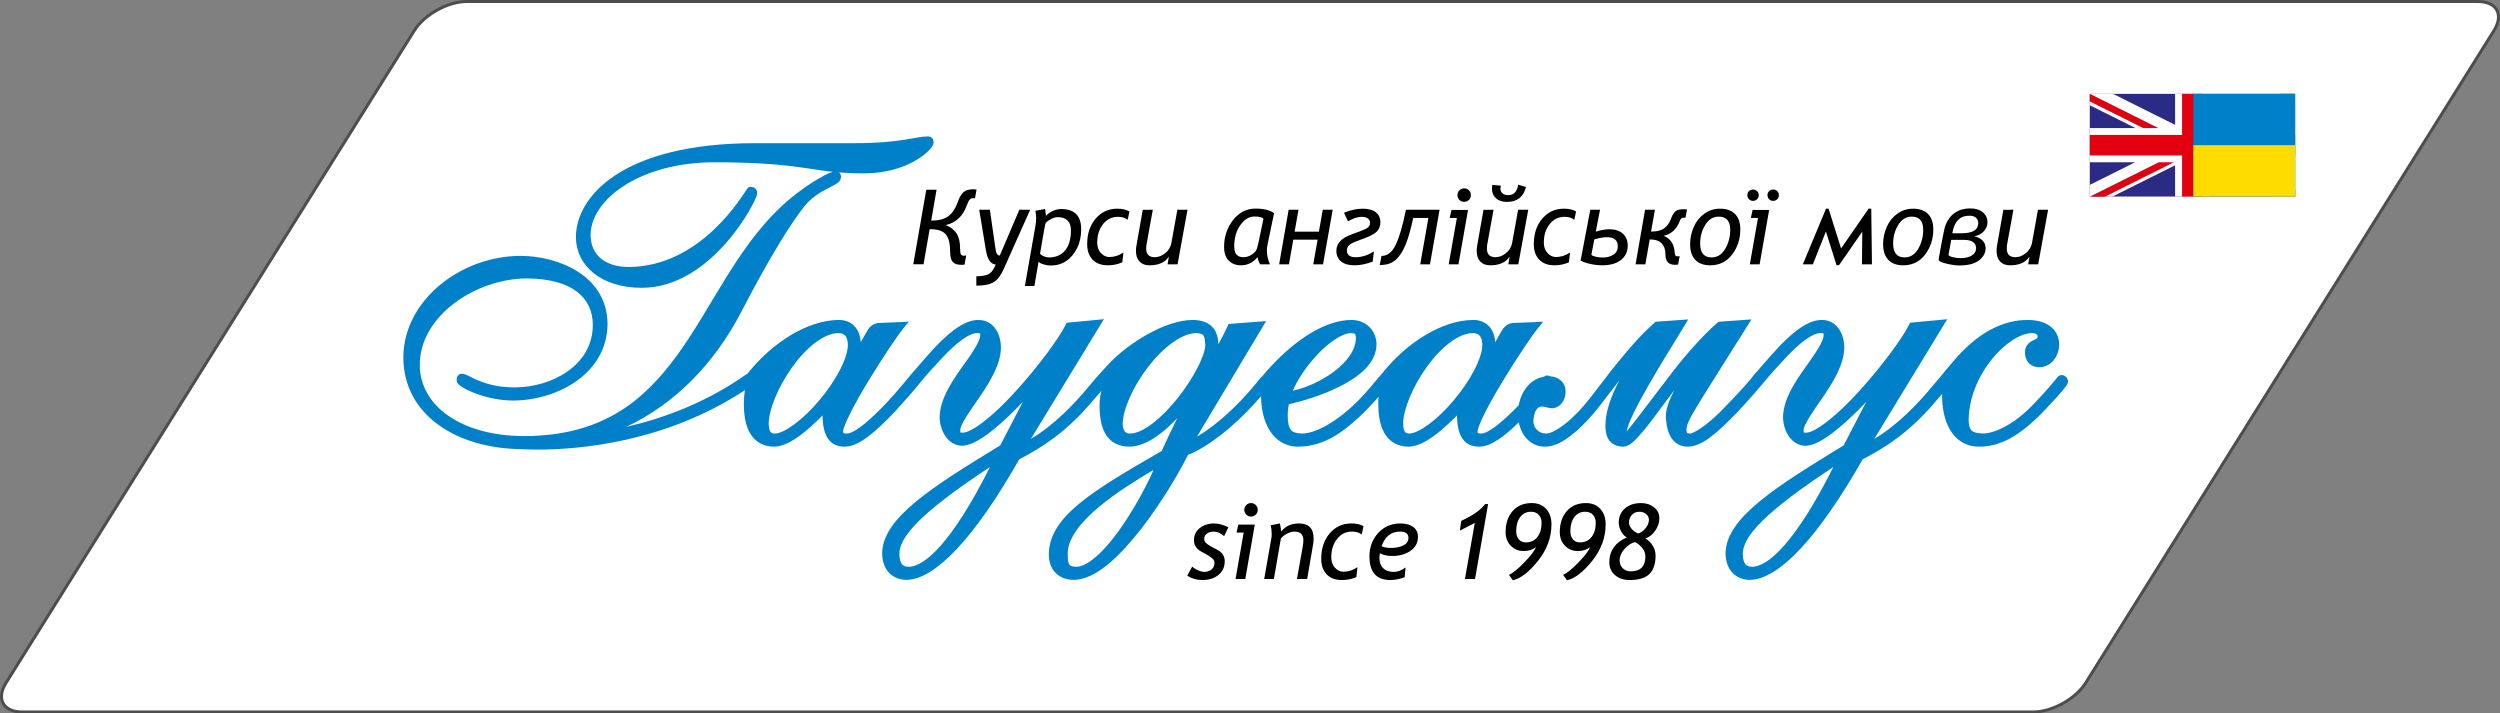 <svg xmlns="http://www.w3.org/2000/svg" viewBox="0 0 829.5 236.729" enable-background="new 0 0 829.5 236.729" xml:space="preserve">
<rect x="0" y="0" width="829.5" height="236.729" fill="#808080" stroke="none"/>
<g>
	<g>
		<g>
			<path fill="#FFFFFF" d="M692.014,226.602c-3.313,5.295-11.134,9.627-17.382,9.627H7.324c-6.246,0-8.647-4.332-5.332-9.627
				L137.481,10.128c3.315-5.295,11.139-9.627,17.384-9.627h667.313c6.245,0,8.645,4.332,5.329,9.627L692.014,226.602z"/>
            <path fill="none" stroke="#4D4D4D" stroke-width="1.002" d="M692.014,226.602c-3.313,5.295-11.134,9.627-17.382,9.627H7.324
				c-6.246,0-8.647-4.332-5.332-9.627L137.481,10.128c3.315-5.295,11.139-9.627,17.384-9.627h667.313
				c6.245,0,8.645,4.332,5.329,9.627L692.014,226.602z"/>
		</g>
        <g>
			<g>
				<g>
					<path d="M324.019,62.888l-0.513,2.908c-0.084-0.022-0.324-0.036-0.723-0.036c-0.402,0-0.747,0.153-1.029,0.462
						c-0.284,0.314-0.622,0.973-0.999,1.986c-1.295,3.562-3.621,5.715-6.981,6.472c1.622,0.632,2.826,1.554,3.61,2.764
						c0.786,1.213,1.178,2.874,1.178,4.996c0,1.011,0.09,1.672,0.281,1.968c0.184,0.3,0.5,0.447,0.959,0.447
						c0.27,0,0.528-0.023,0.786-0.068l-0.552,3.006c-0.178,0.047-0.575,0.071-1.186,0.071c-1.284,0-2.207-0.335-2.763-1
						c-0.562-0.663-0.837-1.842-0.837-3.529c0-2.517-0.465-4.355-1.396-5.515c-0.934-1.169-2.627-1.753-5.076-1.753h-0.32
						l-2.027,11.628h-3.41l4.319-24.743h3.409l-1.774,10.242h0.198c2.324,0,4.151-0.488,5.485-1.459
						c1.333-0.978,2.396-2.6,3.189-4.876c0.523-1.453,1.146-2.493,1.859-3.12c0.713-0.624,1.783-0.94,3.21-0.94
						C323.305,62.8,323.673,62.829,324.019,62.888z"/>
                    <path d="M323.95,94.786v-3.109c1.542,0,2.815-0.196,3.818-0.597c1.003-0.4,1.877-1.505,2.628-3.315
						c-1.674-0.097-2.761-1.65-3.263-4.668l-2.227-13.498h3.533l1.892,13.11c0.177,1.381,0.646,2.078,1.405,2.078l6.479-15.188
						h3.595l-8.823,19.752c-0.934,2.093-2.045,3.523-3.332,4.289C328.377,94.407,326.476,94.786,323.95,94.786z"/>
                    <path d="M344.607,86.802l-1.406,8.09h-3.146l3.497-19.91c0.155-0.877,0.237-1.736,0.237-2.582c0-0.843-0.082-1.667-0.237-2.466
						l3.184-0.578c0.074,0.141,0.181,0.907,0.316,2.316c0.478-0.631,1.203-1.172,2.18-1.629c0.981-0.458,1.916-0.687,2.825-0.687
						c4.45,0,6.678,2.239,6.678,6.711c0,2.387-0.463,4.5-1.392,6.328c-0.922,1.83-2.129,3.248-3.606,4.235
						c-1.479,0.992-3.227,1.481-5.246,1.481c-0.589,0-1.325-0.125-2.214-0.387C345.399,87.471,344.84,87.157,344.607,86.802z
						 M345.091,84.128c0.183,0.338,0.582,0.637,1.198,0.895c0.623,0.262,1.201,0.389,1.753,0.389c2.32,0,4.114-0.787,5.393-2.357
						c1.268-1.57,1.899-3.766,1.899-6.58c0-2.952-1.484-4.426-4.452-4.426c-0.296,0-0.633,0.055-1.003,0.167
						c-0.354,0.102-0.735,0.256-1.141,0.456c-0.239,0.125-0.494,0.27-0.746,0.44c-0.214,0.135-0.405,0.274-0.574,0.42
						c-0.167,0.148-0.315,0.293-0.449,0.439c-0.103,0.111-0.279,0.904-0.534,2.381L345.091,84.128z"/>
                    <path d="M374.75,70.188l-0.583,2.737c-0.824-0.656-1.902-0.981-3.23-0.981c-2.035,0-3.686,0.821-4.965,2.449
						c-1.275,1.637-1.913,3.653-1.913,6.065c0,0.906,0.158,1.692,0.474,2.376c0.317,0.68,0.798,1.255,1.439,1.733
						c0.643,0.47,1.349,0.71,2.117,0.71c1.632,0,3.184-0.497,4.67-1.486l-0.383,3.243c-1.462,0.664-3.06,0.996-4.788,0.996
						c-2.174,0-3.864-0.625-5.066-1.874c-1.198-1.252-1.795-2.961-1.795-5.138c0-3.458,0.939-6.289,2.82-8.481
						c1.878-2.195,4.263-3.293,7.153-3.293C372.409,69.244,373.753,69.554,374.75,70.188z"/>
                    <path d="M382.499,69.599l-2.141,11.84c-0.036,0.191-0.052,0.544-0.052,1.069c0,1.888,0.956,2.833,2.879,2.833
						c1.171,0,2.318-0.451,3.438-1.349c1.124-0.903,1.806-2.041,2.056-3.43l1.971-10.962h3.364l-3.299,18.097h-3.312l0.43-2.572
						c-1.221,1.937-3.38,2.906-6.476,2.906c-1.382,0-2.472-0.419-3.257-1.256c-0.8-0.842-1.189-2.022-1.189-3.545
						c0-0.526,0.04-1.053,0.13-1.568l2.126-12.062H382.499z"/>
                    <path d="M422.733,70.729l-2.174,10.478c-0.146,0.685-0.215,1.336-0.215,1.96c0,1.462,0.34,2.972,1.021,4.529h-3.247
						c-0.426-0.697-0.71-1.494-0.857-2.385c-0.745,0.913-1.581,1.591-2.497,2.043c-0.923,0.451-1.93,0.677-3.028,0.677
						c-1.633,0-2.975-0.512-4.021-1.536c-1.047-1.025-1.567-2.55-1.567-4.577c0-3.383,0.991-6.343,2.97-8.893
						c1.982-2.543,4.468-3.818,7.459-3.818C419.322,69.206,421.371,69.713,422.733,70.729z M419.203,72.605
						c-0.331-0.509-1.34-0.762-3.011-0.762c-1.754,0-3.301,0.953-4.654,2.85c-1.349,1.895-2.021,4.269-2.021,7.123
						c0,2.354,1.007,3.525,3.044,3.525c0.898,0,1.759-0.239,2.558-0.732c0.806-0.492,1.351-0.985,1.636-1.493
						c0.282-0.507,0.563-1.435,0.841-2.792L419.203,72.605z"/>
                    <path d="M442.184,69.599l-3.2,18.097h-3.242l1.438-8.166h-8.067l-1.44,8.166h-3.252l3.15-18.097h3.262l-1.271,7.262h8.052
						l1.27-7.262H442.184z"/>
                    <path d="M445.949,70.595c2.142-0.906,4.225-1.352,6.243-1.352c1.886,0,3.326,0.398,4.324,1.198
						c1.001,0.799,1.499,1.902,1.499,3.311c0,1.092-0.325,2.036-0.973,2.839c-0.647,0.799-1.992,1.583-4.034,2.349
						c-1.366,0.505-2.527,0.945-3.479,1.326c-0.95,0.375-1.626,0.78-2.024,1.217c-0.402,0.433-0.604,0.981-0.604,1.648
						c0,1.475,0.969,2.209,2.917,2.209c2.036,0,4.052-0.643,6.038-1.939l-0.388,3.4c-2.144,0.82-4.153,1.229-6.058,1.229
						c-1.905,0-3.387-0.419-4.433-1.268c-1.048-0.844-1.576-2.025-1.576-3.533c0-2.428,1.669-4.244,5.005-5.438
						c2.711-0.967,4.417-1.66,5.123-2.068c0.706-0.417,1.053-1.012,1.053-1.802c0-0.588-0.24-1.063-0.717-1.427
						c-0.485-0.368-1.158-0.55-2.029-0.55c-1.325,0-2.852,0.496-4.584,1.488L445.949,70.595z"/>
                    <path d="M477.649,69.599l-3.182,18.097h-3.231l2.71-15.394h-5.033c-0.773,3.526-1.521,6.232-2.246,8.123
						c-0.726,1.893-1.524,3.402-2.399,4.525c-0.875,1.119-1.816,1.895-2.824,2.331c-1.002,0.433-2.146,0.648-3.428,0.648h-0.229
						l0.602-3.005c1.947,0,3.526-1.25,4.726-3.737c1.195-2.488,2.321-6.355,3.374-11.588H477.649z"/>
                    <path d="M480.676,87.696l2.716-15.394h-2.38l0.586-2.64h5.49l-3.166,18.034H480.676z M485.817,62.498
						c0.603,0,1.122,0.212,1.563,0.645c0.44,0.429,0.661,0.962,0.661,1.604c0,0.64-0.217,1.172-0.644,1.584
						c-0.431,0.424-0.957,0.628-1.581,0.628c-0.658,0-1.19-0.214-1.608-0.652c-0.412-0.433-0.622-0.951-0.622-1.56
						c0-0.607,0.213-1.137,0.644-1.58C484.65,62.723,485.18,62.498,485.817,62.498z"/>
                    <path d="M495.554,69.599l-2.143,11.84c-0.03,0.191-0.047,0.544-0.047,1.069c0,1.888,0.961,2.833,2.876,2.833
						c1.178,0,2.321-0.451,3.438-1.349c1.122-0.903,1.809-2.041,2.053-3.43l1.976-10.962h3.365l-3.298,18.097h-3.313l0.438-2.572
						c-1.23,1.937-3.388,2.906-6.484,2.906c-1.379,0-2.469-0.419-3.262-1.256c-0.79-0.842-1.182-2.022-1.182-3.545
						c0-0.526,0.043-1.053,0.127-1.568l2.129-12.062H495.554z M506.321,62.045c-0.829,3.296-2.932,4.946-6.311,4.946
						c-1.518,0-2.729-0.393-3.625-1.189c-0.898-0.797-1.349-1.85-1.349-3.168c0-0.305,0.043-0.734,0.134-1.286l2.813,0.253
						c-0.094,0.387-0.132,0.72-0.132,1.001c0,0.659,0.233,1.186,0.697,1.564c0.472,0.388,1.106,0.58,1.912,0.58
						c1.827,0,2.921-1.154,3.276-3.465L506.321,62.045z"/>
                    <path d="M522.938,70.188l-0.587,2.737c-0.825-0.656-1.897-0.981-3.231-0.981c-2.029,0-3.684,0.821-4.963,2.449
						c-1.278,1.637-1.91,3.653-1.91,6.065c0,0.906,0.158,1.692,0.472,2.376c0.323,0.68,0.8,1.255,1.438,1.733
						c0.643,0.47,1.347,0.71,2.12,0.71c1.624,0,3.186-0.497,4.669-1.486l-0.386,3.243c-1.462,0.664-3.058,0.996-4.788,0.996
						c-2.17,0-3.863-0.625-5.063-1.874c-1.199-1.252-1.795-2.961-1.795-5.138c0-3.458,0.938-6.289,2.817-8.481
						c1.882-2.195,4.269-3.293,7.155-3.293C520.59,69.244,521.949,69.554,522.938,70.188z"/>
                    <path d="M529.48,76.861c1.629-0.526,3.128-0.793,4.489-0.793c1.917,0,3.416,0.487,4.489,1.459c1.081,0.978,1.62,2.308,1.62,4
						c0,1.981-0.749,3.56-2.245,4.735c-1.495,1.18-3.604,1.768-6.324,1.768c-1.206,0-2.488-0.148-3.833-0.45
						c-1.357-0.296-2.432-0.679-3.231-1.138l3.212-16.843h3.231L529.48,76.861z M528.01,84.518c0.173,0.247,0.643,0.461,1.398,0.652
						c0.749,0.18,1.549,0.276,2.397,0.276c1.384,0,2.56-0.315,3.525-0.947c0.966-0.628,1.449-1.561,1.449-2.79
						c0-1.999-1.2-3.006-3.6-3.006c-1.149,0-2.547,0.244-4.184,0.727L528.01,84.518z"/>
                    <path d="M559.757,69.497l-0.518,2.768c-0.114-0.021-0.331-0.035-0.653-0.035c-0.267,0-0.498,0.065-0.678,0.197
						c-0.185,0.126-0.368,0.429-0.56,0.9c-1.061,2.747-2.85,4.391-5.377,4.915c2.313,0.917,3.543,2.785,3.701,5.616
						c0.039,0.507,0.13,0.833,0.277,0.981c0.149,0.147,0.39,0.218,0.715,0.218c0.186,0,0.402-0.027,0.649-0.066l-0.537,2.804
						c-0.355,0.047-0.71,0.071-1.065,0.071c-2.081,0-3.121-1.146-3.121-3.436c0-1.609-0.422-2.837-1.271-3.686
						c-0.847-0.857-2.073-1.278-3.664-1.278h-0.284l-1.438,8.23h-3.251l3.146-18.097h3.271l-1.278,7.228h0.304
						c1.685,0,3.034-0.358,4.047-1.082c1.019-0.721,1.805-1.859,2.365-3.413c0.375-1.035,0.849-1.777,1.401-2.227
						c0.559-0.45,1.429-0.677,2.616-0.677C558.848,69.429,559.245,69.452,559.757,69.497z"/>
                    <path d="M560.78,81.055c0-1.986,0.403-3.889,1.187-5.715c0.795-1.824,1.962-3.295,3.507-4.416
						c1.546-1.124,3.296-1.681,5.247-1.681c2.152,0,3.81,0.589,4.972,1.771c1.161,1.184,1.744,2.878,1.744,5.085
						c0,3.205-0.912,5.987-2.725,8.366s-4.24,3.564-7.292,3.564c-2.126,0-3.764-0.602-4.916-1.807
						C561.356,85.018,560.78,83.292,560.78,81.055z M564.111,80.832c0,3.051,1.269,4.579,3.796,4.579
						c1.887,0,3.39-0.945,4.505-2.829c1.119-1.891,1.676-4,1.676-6.348c0-2.907-1.275-4.358-3.817-4.358
						c-1.865,0-3.357,0.924-4.479,2.765C564.669,76.48,564.111,78.545,564.111,80.832z"/>
                    <path d="M581.65,62.888c0.546,0,1.005,0.178,1.357,0.533c0.354,0.355,0.54,0.799,0.54,1.327c0,0.564-0.195,1.02-0.574,1.375
						c-0.381,0.354-0.823,0.532-1.323,0.532s-0.939-0.178-1.312-0.532c-0.374-0.355-0.561-0.811-0.561-1.375
						c0-0.541,0.18-0.987,0.543-1.34C580.684,63.065,581.128,62.888,581.65,62.888z M580.597,87.696l2.709-15.394h-2.373l0.585-2.64
						h5.487l-3.159,18.034H580.597z M588.348,62.888c0.521,0,0.966,0.178,1.327,0.52c0.366,0.353,0.542,0.799,0.542,1.34
						c0,0.564-0.185,1.02-0.555,1.375c-0.377,0.354-0.814,0.532-1.314,0.532c-0.537,0-0.992-0.184-1.347-0.546
						c-0.366-0.365-0.548-0.823-0.548-1.361c0-0.527,0.175-0.972,0.53-1.327C587.334,63.065,587.792,62.888,588.348,62.888z"/>
                    <path d="M617.802,87.696l0.104-10.834l-7.721,11.133h-0.818l-3.534-11.2l-4.316,10.901h-3.333l7.69-18.452h0.849l4.147,13.197
						l9.124-13.197h0.888l0.231,18.452H617.802z"/>
                    <path d="M624.815,81.055c0-1.986,0.398-3.889,1.188-5.715c0.789-1.824,1.96-3.295,3.511-4.416
						c1.54-1.124,3.29-1.681,5.245-1.681c2.15,0,3.805,0.589,4.966,1.771c1.161,1.184,1.743,2.878,1.743,5.085
						c0,3.205-0.907,5.987-2.72,8.366c-1.814,2.379-4.242,3.564-7.287,3.564c-2.134,0-3.772-0.602-4.925-1.807
						C625.391,85.018,624.815,83.292,624.815,81.055z M628.148,80.832c0,3.051,1.265,4.579,3.792,4.579
						c1.893,0,3.394-0.945,4.507-2.829c1.115-1.891,1.672-4,1.672-6.348c0-2.907-1.268-4.358-3.816-4.358
						c-1.86,0-3.354,0.924-4.48,2.765C628.707,76.48,628.148,78.545,628.148,80.832z"/>
                    <path d="M659.443,73.752c0,1.104-0.392,2.085-1.169,2.937c-0.782,0.862-1.835,1.434-3.164,1.729
						c1.204,0.281,2.12,0.764,2.759,1.451c0.637,0.687,0.959,1.514,0.959,2.467c0,1.592-0.733,2.943-2.204,4.062
						c-1.469,1.126-3.641,1.683-6.519,1.683c-1.094,0-2.307-0.15-3.63-0.448c-1.332-0.299-2.202-0.565-2.625-0.792
						c-0.415-0.229-0.625-0.474-0.625-0.735c0-0.133,0.274-1.664,0.818-4.591c0.682-3.564,1.092-5.585,1.24-6.07
						c0.35-1.137,0.814-2.115,1.401-2.921c0.581-0.812,1.248-1.47,1.997-1.959c0.749-0.5,1.542-0.863,2.385-1.084
						c0.84-0.229,1.726-0.335,2.65-0.335c1.763,0,3.159,0.432,4.184,1.291C658.932,71.291,659.443,72.4,659.443,73.752z
						 M646.503,84.619c0.192,0.279,0.68,0.527,1.475,0.722c0.793,0.205,1.65,0.307,2.577,0.307c1.521,0,2.748-0.293,3.688-0.871
						c0.946-0.577,1.423-1.405,1.423-2.472c0-0.799-0.321-1.456-0.962-1.954c-0.635-0.498-1.615-0.753-2.94-0.753h-4.354
						L646.503,84.619z M647.777,77.387h3.129c3.646,0,5.475-1.12,5.475-3.363c0-0.71-0.242-1.298-0.729-1.759
						c-0.48-0.461-1.213-0.692-2.185-0.692C650.297,71.573,648.403,73.51,647.777,77.387z"/>
                    <path d="M668.047,69.599l-2.146,11.84c-0.03,0.191-0.046,0.544-0.046,1.069c0,1.888,0.96,2.833,2.883,2.833
						c1.167,0,2.315-0.451,3.435-1.349c1.117-0.903,1.807-2.041,2.051-3.43l1.973-10.962h3.365l-3.293,18.097h-3.316l0.436-2.572
						c-1.226,1.937-3.387,2.906-6.475,2.906c-1.385,0-2.476-0.419-3.271-1.256c-0.788-0.842-1.185-2.022-1.185-3.545
						c0-0.526,0.046-1.053,0.135-1.568l2.124-12.062H668.047z"/>
				</g>
                <g>
					<path d="M393.919,191.034l1.653-3.045c0.436,0.442,1.061,0.844,1.875,1.213c0.815,0.366,1.509,0.553,2.092,0.553
						c0.997,0,1.815-0.274,2.464-0.817c0.646-0.543,0.966-1.271,0.966-2.199c0-0.468-0.166-0.894-0.507-1.265
						c-0.343-0.371-0.932-0.799-1.767-1.283l-2.362-1.319c-0.723-0.417-1.269-0.943-1.631-1.582
						c-0.364-0.632-0.545-1.312-0.545-2.034c0-1.673,0.647-3.025,1.946-4.047c1.289-1.02,2.883-1.528,4.765-1.528
						c1.306,0,2.878,0.414,4.722,1.25l-1.423,2.975c-1.094-1.016-2.268-1.522-3.529-1.522c-0.84,0-1.561,0.219-2.165,0.654
						c-0.61,0.429-0.915,1-0.915,1.711c0,0.518,0.169,0.965,0.512,1.338c0.351,0.373,0.946,0.788,1.796,1.25l2.338,1.282
						c0.727,0.4,1.271,0.903,1.626,1.522c0.357,0.617,0.538,1.297,0.538,2.03c0,1.935-0.698,3.469-2.084,4.591
						c-1.389,1.127-3.151,1.694-5.298,1.694C397.104,192.455,395.412,191.979,393.919,191.034z"/>
                    <path d="M409.951,192.115l2.709-15.396h-2.376l0.585-2.65h5.476l-3.162,18.046H409.951z M415.089,166.918
						c0.612,0,1.136,0.225,1.57,0.652c0.435,0.434,0.653,0.966,0.653,1.598c0,0.624-0.219,1.147-0.653,1.581
						c-0.434,0.436-0.958,0.65-1.57,0.65c-0.617,0-1.141-0.215-1.571-0.65c-0.439-0.434-0.658-0.957-0.658-1.581
						c0-0.632,0.219-1.164,0.658-1.598C413.948,167.143,414.472,166.918,415.089,166.918z"/>
                    <path d="M430.334,192.115l1.875-10.524c0.165-0.94,0.251-1.713,0.251-2.336c0-1.913-0.985-2.873-2.958-2.873
						c-0.769,0-1.574,0.228-2.438,0.677c-0.866,0.452-1.555,0.984-2.065,1.606l-2.328,13.45h-3.214l2.41-13.722
						c0.057-0.315,0.08-0.688,0.08-1.118c0-1.146-0.114-2.141-0.347-2.987l3.082-0.608c0.297,1.646,0.443,2.535,0.431,2.688
						c1.36-1.796,3.324-2.688,5.891-2.688c3.235,0,4.857,1.667,4.857,5c0,0.669-0.073,1.409-0.219,2.232l-1.925,11.203H430.334z"/>
                    <path d="M452.413,174.593l-0.585,2.753c-0.808-0.641-1.884-0.964-3.235-0.964c-2.053,0-3.712,0.823-4.977,2.46
						c-1.271,1.636-1.901,3.653-1.901,6.039c0,1.465,0.409,2.634,1.232,3.507c0.821,0.878,1.754,1.311,2.807,1.311
						c1.615,0,3.162-0.505,4.649-1.503l-0.351,3.276c-1.466,0.653-3.064,0.983-4.808,0.983c-2.207,0-3.902-0.641-5.089-1.923
						c-1.183-1.273-1.774-2.974-1.774-5.094c0-3.449,0.94-6.265,2.815-8.468c1.876-2.193,4.265-3.291,7.162-3.291
						C450.076,173.68,451.429,173.984,452.413,174.593z"/>
                    <path d="M457.853,183.563c-0.1,0.541-0.158,1.059-0.158,1.555c0,1.49,0.418,2.629,1.245,3.428
						c0.823,0.802,1.979,1.209,3.467,1.209c1.317,0,2.641-0.496,3.979-1.477l-0.336,3.282c-1.782,0.592-3.361,0.895-4.738,0.895
						c-4.617,0-6.93-2.616-6.93-7.846c0-3.071,0.975-5.661,2.915-7.772c1.944-2.104,4.385-3.157,7.333-3.157
						c1.773,0,3.191,0.385,4.248,1.147c1.063,0.769,1.595,1.86,1.595,3.278c0,1.975-0.83,3.528-2.482,4.665
						c-1.647,1.137-3.682,1.704-6.076,1.704C460.308,184.475,458.955,184.17,457.853,183.563z M458.403,181.234
						c0.847,0.38,1.848,0.57,2.999,0.57c1.735,0,3.16-0.278,4.269-0.854c1.103-0.567,1.652-1.395,1.652-2.49
						c0-1.385-0.95-2.079-2.846-2.079C461.584,176.382,459.559,178,458.403,181.234z"/>
                    <path d="M486.066,192.115l3.269-18.607l-4.953,2.553l0.468-3.24c3.883-1.812,6.517-3.669,7.898-5.562h1.005l-4.336,24.856
						H486.066z"/>
                    <path d="M501.968,192.535l-1.306-1.806c1.174-0.464,2.86-1.819,5.055-4.07c2.2-2.254,3.502-3.972,3.904-5.154
						c-1.063,0.889-2.426,1.333-4.102,1.333c-1.688,0-3.097-0.589-4.242-1.772c-1.146-1.182-1.718-2.685-1.718-4.496
						c0-2.896,0.78-5.227,2.335-6.996c1.559-1.767,3.67-2.655,6.334-2.655c2.019,0,3.614,0.646,4.788,1.941
						c1.174,1.288,1.759,2.988,1.759,5.104c0,4.367-1.479,8.396-4.438,12.104C507.382,189.771,504.593,191.928,501.968,192.535z
						 M511.495,173.478c0-1.091-0.301-1.979-0.918-2.661c-0.615-0.681-1.483-1.018-2.597-1.018c-1.528,0-2.725,0.596-3.602,1.788
						c-0.868,1.193-1.308,2.737-1.308,4.626c0,1.14,0.288,2.045,0.854,2.731c0.561,0.68,1.334,1.02,2.316,1.02
						c1.65,0,2.941-0.594,3.866-1.78C511.036,176.993,511.495,175.427,511.495,173.478z"/>
                    <path d="M519.945,192.535l-1.302-1.806c1.172-0.464,2.853-1.819,5.053-4.07c2.196-2.254,3.495-3.972,3.9-5.154
						c-1.063,0.889-2.43,1.333-4.102,1.333c-1.685,0-3.104-0.589-4.242-1.772c-1.148-1.182-1.716-2.685-1.716-4.496
						c0-2.896,0.777-5.227,2.333-6.996c1.559-1.767,3.664-2.655,6.336-2.655c2.023,0,3.615,0.646,4.786,1.941
						c1.172,1.288,1.763,2.988,1.763,5.104c0,4.367-1.48,8.396-4.441,12.104C525.355,189.771,522.568,191.928,519.945,192.535z
						 M529.471,173.478c0-1.091-0.305-1.979-0.92-2.661c-0.615-0.681-1.481-1.018-2.599-1.018c-1.529,0-2.727,0.596-3.598,1.788
						c-0.87,1.193-1.308,2.737-1.308,4.626c0,1.14,0.286,2.045,0.845,2.731c0.571,0.68,1.338,1.02,2.321,1.02
						c1.65,0,2.938-0.594,3.866-1.78C529.003,176.993,529.471,175.427,529.471,173.478z"/>
                    <path d="M539.767,178.342c-0.784-0.457-1.421-1.158-1.919-2.093c-0.498-0.939-0.747-1.881-0.747-2.839
						c0-1.952,0.683-3.517,2.047-4.703c1.355-1.193,3.146-1.789,5.37-1.789c1.681,0,3.114,0.471,4.29,1.404
						c1.176,0.935,1.768,2.147,1.768,3.632c0,1.436-0.45,2.797-1.345,4.097c-0.903,1.306-1.999,2.179-3.292,2.629
						c1.028,0.585,1.85,1.389,2.458,2.401c0.619,1.016,0.923,2.107,0.923,3.281c0,2.768-0.685,4.807-2.068,6.123
						c-1.375,1.312-3.578,1.97-6.597,1.97c-1.947,0-3.545-0.55-4.804-1.642c-1.253-1.094-1.879-2.513-1.879-4.258
						c0-1.892,0.498-3.546,1.507-4.961C536.48,180.182,537.911,179.102,539.767,178.342z M542.506,179.862
						c-1.217,0.288-2.369,1.035-3.463,2.261c-1.096,1.22-1.642,2.499-1.642,3.84c0,1.071,0.351,1.944,1.055,2.609
						c0.708,0.671,1.549,1.009,2.529,1.009c3.303,0,4.953-1.647,4.953-4.936c0-0.957-0.316-1.864-0.962-2.72
						C544.334,181.069,543.509,180.384,542.506,179.862z M543.529,177.01c0.895-0.233,1.713-0.818,2.46-1.738
						c0.747-0.928,1.124-1.86,1.124-2.791c0-0.768-0.312-1.408-0.934-1.915c-0.617-0.516-1.338-0.767-2.165-0.767
						c-1.083,0-1.938,0.349-2.568,1.052c-0.624,0.704-0.944,1.549-0.944,2.523c0,0.729,0.292,1.434,0.877,2.107
						C541.965,176.152,542.682,176.659,543.529,177.01z"/>
				</g>
			</g>
            <path fill="#0080C8" d="M684.018,124.438c-0.939,0.069-1.204,0.578-1.42,0.796c-0.67,0.798-2.143,2.873-7.816,8.824
				c-5.987,6.36-12.729,9.836-17.011,9.784c-3.675-0.219-4.363-1.014-4.576-4.19c0-7.686,3.331-15.049,7.701-20.446
				c4.342-5.422,9.804-8.744,13.299-8.682c1.748,0.065,1.86,0.754,1.904,1.074c-0.055,0.759-0.144,0.643-1.343,1.275
				c-1.049,0.395-2.961,1.645-2.865,4.11c0,1.152,0.303,2.363,1.126,3.331c0.825,0.979,2.15,1.557,3.701,1.537
				c4.271-0.108,6.494-4.193,6.508-7.415c0.023-2.63-1.131-4.871-3.052-6.255c-1.914-1.389-4.468-2.015-7.387-2.015
				c-8.329-0.013-16.723,4.238-24.861,13.921c-2.426,2.923-3.616,4.269-4.264,5.132c-0.113,0.102-0.228,0.21-0.304,0.317
				c-0.485,0.537-1.119,1.355-2.445,2.898c-4.359,5.277-11.165,12.532-19.042,17.203l24.233-39.727l-2.634,0.261l-9.715,0.911
				l-0.324,0.664c-2.109,4.291-8.814,13.457-15.97,21.375c-7.045,7.965-15.133,14.656-18.349,14.44
				c-0.302,0.006-0.505-0.033-0.585-0.057c-0.021-0.092-0.074-0.342-0.074-0.736c-0.149-1.642,3.091-6.28,6.511-11.184
				c3.38-5.014,6.928-10.675,6.964-16.302c-0.006-4.126-2.129-9.097-7.481-9.122c-3.923,0.038-8.767,2.644-16.847,11.782
				c-4.223,4.942-5.86,6.615-6.579,7.683c-0.901,1.02-2.625,3.201-8.119,8.841c-6.406,6.883-11.271,9.538-12.248,9.377
				c-1.191-0.205-0.852,0.067-1.07-1.075c-0.165-3.006,2.833-6.85,20.148-34.566l1.38-2.223l-10.874,0.779l-0.318,0.268
				c-4.935,4.125-11.51,11.904-14.518,15.794c-3.582,4.619-7.619,10.004-10.86,14.229c-1.616,2.107-3.039,3.936-4.087,5.211
				c-0.275,0.328-0.518,0.617-0.74,0.87c0.905-5.544,11.913-23.25,19.12-34.944l1.329-2.207l-10.864,0.779l-0.334,0.313
				c-4.66,4.279-6.434,6.358-9.091,9.472c-9.469,11.134-12.58,16.946-18.278,22.122c-3.095,2.926-6.776,5.267-8.651,5.179
				c-2.506-0.005-4.145-1.931-4.156-4.049c-0.008-1.301,0.291-2.674,0.806-3.584c0.551-0.917,1.085-1.302,1.952-1.318
				c1.151-0.044,1.749,0.507,3.501,0.563c1.794,0,4.384-1.787,4.4-5.575c0.044-3.197-2.631-4.896-5.054-5.006
				c-0.282-0.151-0.62-0.263-1.033-0.302c-0.483,0.009-0.841,0.214-1.113,0.441c-4.475,0.736-7.482,4.713-8.338,9.433
				c-5.555,5.799-10.416,9.593-12.58,9.394c-0.726,0-0.944-0.165-0.968-0.193c-0.034-0.03-0.098-0.091-0.104-0.459
				c-0.144-1.553,3.897-9.496,8.437-16.856c4.522-7.472,9.604-15.011,11.467-17.289l1.885-2.302l-2.954,0.134l-6.737,0.279
				c-1.795-0.022-3.239,1.071-4.13,2.669c-0.578,0.926-1.197,2.121-2.104,3.726c-0.124-1.797-0.631-3.49-1.689-4.847
				c-1.213-1.587-3.21-2.566-5.631-2.544c-10.328,0.051-21.857,7.497-29.647,17.062c-0.714,0.887-1.187,1.422-1.535,1.82
				c-0.102,0.108-0.197,0.216-0.318,0.317c-0.983,1.097-2.698,3.473-6.766,7.693c-8.171,8.136-15.185,10.834-18.444,10.792
				c-0.102,0-0.178,0.006-0.231,0c-2.024-0.077-2.997-0.501-3.584-1.235c-0.617-0.747-1.031-2.282-1.026-4.942
				c0-1.132,0.169-2.321,0.388-3.557c4.32-0.959,11.068-2.929,17.006-5.93c6.283-3.221,11.979-7.597,12.078-13.883
				c-0.016-4.648-3.52-8.129-8.331-8.135c-8.223,0.043-17.347,5.797-25.219,13.855c-0.585,0.591-1.884,1.976-3.066,3.303
				c-0.483,0.561-0.934,1.087-1.321,1.569c-0.242,0.17-0.452,0.368-0.587,0.551c-0.436,0.5-1.007,1.256-2.12,2.589
				c-5.07,6.097-12.26,13.029-18.919,16.833l22.935-38.332l-2.547,0.2l-9.894,0.766l-0.321,0.707
				c-0.952,2.071-2.026,4.114-3.096,6.017c-0.007-2.623-0.829-4.762-2.424-6.146c-1.61-1.384-3.773-1.908-6.19-1.914
				c-8.996,0.084-21.032,7.571-27.617,14.438c-2.288,2.58-3.439,3.697-4.077,4.535c-0.161,0.128-0.312,0.266-0.4,0.404
				c-0.489,0.54-1.126,1.357-2.45,2.904c-4.356,5.271-11.16,12.526-19.042,17.197l24.23-39.727l-2.63,0.254l-9.715,0.917
				l-0.321,0.661c-2.112,4.293-8.809,13.46-15.97,21.378c-7.038,7.963-15.136,14.656-18.358,14.44c-0.305,0-0.502-0.038-0.572-0.061
				v0.004c-0.03-0.102-0.075-0.349-0.075-0.736c-0.158-1.642,3.089-6.28,6.51-11.188c3.379-5.01,6.925-10.671,6.968-16.298
				c-0.007-4.132-2.142-9.1-7.495-9.122c-3.916,0.043-8.764,2.64-16.844,11.782c-4.07,4.77-5.742,6.494-6.506,7.567
				c-0.314,0.362-0.734,0.883-1.512,1.794c-7.949,9.619-15.954,16.81-18.92,16.543c-0.727,0-0.941-0.171-0.973-0.201
				c-0.024-0.023-0.09-0.089-0.103-0.456c-0.144-1.549,3.901-9.497,8.436-16.852c4.533-7.476,9.609-15.011,11.469-17.287l1.885-2.31
				l-2.95,0.134l-6.74,0.279c-1.793-0.015-3.245,1.071-4.128,2.674c-0.577,0.922-1.197,2.116-2.102,3.721
				c-0.13-1.797-0.641-3.49-1.695-4.847c-1.215-1.587-3.205-2.566-5.626-2.538c-10.325,0.041-21.86,7.491-29.651,17.057
				c-0.313,0.394-0.57,0.697-0.801,0.975l-0.073-0.104c-13.281,9.432-27.493,14.68-40.032,17.566
				c16.225-7.649,29.25-20.915,38.312-38.364c9.098-17.529,16.242-29.112,20.909-34.915c2.205-2.76,4.969-4.438,7.262-5.65
				c1.153-0.606,2.174-1.085,2.996-1.575c0.75-0.508,1.686-0.933,1.822-2.399c-0.006-0.329-0.026-0.871-0.509-1.383
				c-0.063-0.062-0.129-0.118-0.194-0.163c2.36,0.199,4.968,0.322,8.083,0.328c7.806,0,13.554-2.048,17.36-4.273
				c1.903-1.109,3.316-2.25,4.29-3.229c0.949-1.109,1.504-1.424,1.696-2.757c-0.092-0.542,0.059-1.678-1.736-2.035
				c-4.408,0.041-8.911,2.26-24.415,2.266h-33.116c-44.038,0.026-59.344,17.749-59.415,31.081
				c0.018,9.667,8.489,16.897,21.804,16.909c11.88-0.012,21.424-7.397,27.98-14.841c3.285-3.729,5.837-7.511,7.589-10.493
				c1.75-3.129,2.663-4.827,2.795-6.17c-0.22-1.414-0.906-1.858-2.163-2.038c-1.361,0.325-0.854,0.501-1.11,0.58
				c-1.394,1.837-15.198,26.073-39.583,26.054c-7.683-0.104-12.375-4-12.436-10.565c-0.012-5.748,3.91-11.784,11.113-16.41
				c7.181-4.628,17.54-7.772,29.944-7.764c23.309-0.009,29.821,2.136,39.288,3.158c-1.494,0.406-3.511,1.541-6.461,3.326
				c-3.419,2.15-7.625,5.246-11.562,9.074c-14.208,13.796-22.287,32.798-33.391,48.15c-11.138,15.356-24.922,27.085-51.015,27.135
				c-20.721-0.05-34.573-9.944-34.599-23.609c-0.008-8.107,4.577-15.248,11.397-20.431c6.808-5.175,15.801-8.275,24.186-8.27
				c14.986,0.125,21.773,6.342,21.835,15.381c-0.014,6.757-3.318,11.835-8.267,15.387c-4.936,3.533-11.508,5.391-17.643,5.386
				c-5.36,0-9.13-1.092-11.802-2.17c-2.777-1.065-3.956-2.2-5.732-2.367c-0.612-0.043-1.318,0.482-1.493,0.957
				c-0.223,0.459-0.239,0.834-0.247,1.227c0.113,1.035,0.52,1.173,0.824,1.514c2.187,1.855,9.503,5.14,17.894,5.205
				c14.588-0.027,31.251-8.888,31.345-25.415c-0.101-16.026-16.307-22.56-28.822-22.584c-19.953,0.025-38.839,14.803-38.923,33.631
				c0.028,19.283,17.84,30.311,39.302,30.498c1.298,0.072,3.132,0.14,5.425,0.14c13.381-0.013,42.192-2.306,68.592-19.714
				c-0.21,1.481-0.349,2.967-0.349,4.52c0.008,3.311,0.416,6.714,1.904,9.475c1.451,2.783,4.275,4.793,8.259,4.747
				c5.393-0.173,11.548-5.985,15.95-10.354c0.074,3.612,0.661,6.099,1.914,7.851c1.328,1.855,3.41,2.509,5.458,2.509
				c0.041,0,0.079-0.006,0.113-0.006c4.749-0.141,9.955-4.789,16.525-11.604c1.642-1.792,3.571-3.963,5.11-5.724
				c0.768-0.882,1.434-1.662,1.916-2.256c0.197-0.231,0.343-0.423,0.48-0.6c0.971-1.138,2.678-3.405,7.8-8.854
				c5.242-5.646,9.455-8.75,12.094-8.646c0.673,0,0.875,0.152,0.875,0.152c0,0.006,0.038-0.006,0.049,0.355
				c0.131,2.22-3.061,6.668-6.488,11.433c-3.375,4.849-6.945,10.293-6.978,16.051c0.04,4.312,2.671,9.241,7.349,9.405
				c4.364-0.13,9.697-4.463,14.948-9.274c1.867-1.755,3.678-3.582,5.317-5.331l-7.504,14.461
				c-22.506,13.774-38.874,23.951-39.193,35.654c-0.006,2.798,0.824,5.094,2.332,6.664c1.507,1.565,3.605,2.313,5.831,2.313h0.032
				c9.66-0.265,22.719-14.354,37.291-39.995c8.056-4.224,14.919-8.758,22.764-17.531c1.199-1.364,2.71-3.101,3.937-4.565
				c0.2-0.242,0.375-0.461,0.552-0.682c-0.272,1.233-0.597,2.766-0.607,4.916c0.005,3.808,0.523,7.112,2.081,9.636
				c1.55,2.553,4.326,4.06,7.938,4.021c5.545-0.132,11.253-4.663,15.751-9.443c-2.262,4.604-3.793,7.894-5.129,10.857
				c-23.104,13.386-37.247,21.693-37.479,34.234c-0.015,2.673,0.841,4.892,2.385,6.38c1.54,1.485,3.651,2.173,5.924,2.173h0.03
				c7.508-0.143,15.348-8.071,22.433-17.081c6.815-8.808,12.657-18.809,15.418-24.404c6.139-2.339,14.967-9.069,22.344-17.322
				c0.754-0.878,1.373-1.568,1.937-2.188c0,0.158-0.021,0.29-0.021,0.447c0.015,7.563,3.497,16.269,12.2,16.347h0.213
				c6.988-0.125,12.872-3.086,19.967-9.704c2.157-1.951,4.593-4.563,6.522-6.773c0.024-0.026,0.046-0.058,0.069-0.083
				c-0.062,0.77-0.104,1.542-0.104,2.339c0.009,3.3,0.42,6.714,1.905,9.475c1.447,2.783,4.277,4.793,8.267,4.747
				c5.381-0.17,11.54-5.981,15.943-10.354c0.075,3.612,0.662,6.094,1.916,7.851c1.332,1.855,3.4,2.503,5.455,2.503
				c0.037,0,0.078,0,0.113,0c3.869-0.112,8.056-3.248,13.021-8.08c0.985,5.019,4.47,8.075,8.596,8.08
				c4.24-0.018,7.432-2.588,10.804-5.407c1.215-1.073,4.329-4.073,7.354-8.002c2.289-2.924,4.436-5.771,6.622-8.6
				c-2.661,5.055-4.591,10.251-4.63,14.874c0.005,1.491,0.115,3.172,1.001,4.655c0.868,1.491,2.624,2.479,4.938,2.479
				c0.05,0,0.1,0,0.151,0c2.579-0.303,4.416-2.897,6.869-5.649c2.285-2.773,4.446-5.812,5.273-6.922
				c1.154-1.498,2.733-3.649,4.591-6.118c-1.637,3.182-2.696,6.073-2.754,8.295c0.006,1.891,0.233,4.308,1.229,6.432
				c0.94,2.118,2.984,4.002,5.983,3.963c4.631-0.089,9.021-3.805,16.231-11.163c1.574-1.655,3.645-3.929,5.345-5.86
				c0.843-0.962,1.594-1.84,2.155-2.512c0.032-0.044,0.05-0.07,0.084-0.111c0.009-0.004,0.024-0.015,0.03-0.022
				c0.936-0.945,2.255-2.974,8.267-9.367c5.24-5.646,9.455-8.747,12.093-8.648c0.676,0,0.872,0.155,0.872,0.161
				c0,0,0.046-0.013,0.057,0.354c0.126,2.217-3.066,6.663-6.488,11.429c-3.372,4.84-6.945,10.291-6.984,16.049
				c0.042,4.312,2.68,9.245,7.354,9.41c4.357-0.135,9.696-4.468,14.943-9.286c1.873-1.748,3.675-3.573,5.31-5.318l-7.501,14.464
				c-22.51,13.769-38.866,23.947-39.193,35.646c-0.007,2.798,0.829,5.094,2.339,6.659c1.503,1.568,3.597,2.322,5.834,2.322h0.025
				c9.661-0.273,22.72-14.354,37.295-40.006c8.054-4.217,14.914-8.749,22.758-17.524c1.106-1.249,2.456-2.809,3.625-4.2
				c-0.008,0.209-0.023,0.396-0.023,0.616c0.004,3.55,0.602,7.631,2.449,10.986c1.804,3.342,5.103,5.923,9.873,5.923
				c0.026,0,0.059,0,0.08,0c7.573-0.005,14.661-4.312,23.564-14.176c1.475-1.554,2.854-3.084,3.883-4.301
				c0.507-0.606,0.929-1.135,1.238-1.559c0.31-0.556,0.544-0.478,0.704-1.556C686.167,125.64,685.333,124.438,684.018,124.438z
				 M436.631,118.164c3.957-4.381,8.711-7.644,11.645-7.644c0.037,0,0.076,0.003,0.113,0.003c1.421,0.206,1.295,0.063,1.485,1.356
				c0.275,8.177-12.034,15.882-20.894,17.753C430.372,126.201,433.278,121.805,436.631,118.164z M271.848,132.803
				c-5.215,6.313-11.786,11.188-14.885,11.045c-1.299-0.043-1.777-0.703-1.912-3.205c-0.037-4.567,3.155-12.376,7.771-18.769
				c4.574-6.465,10.625-11.441,15.47-11.351c2.125,0.057,2.914,1.304,3.032,3.774C281.389,118.846,277.164,126.566,271.848,132.803z
				 M301.311,188.046c-1.671-0.104-2.764-0.793-2.891-4.054c-0.211-5.854,7.382-14.107,30.061-29.044
				C316.059,179.683,306.749,188.286,301.311,188.046z M373.001,173.541c-5.268,8.028-11.834,14.7-15.974,14.505
				c-1.621-0.037-1.974-0.373-2.281-0.823c-0.322-0.495-0.484-1.654-0.471-3.23c-0.32-10.479,17.92-21.836,28.468-28.073
				C380.705,160.582,377.12,167.414,373.001,173.541z M390.899,131.896c-5.145,6.624-11.789,12.073-16.051,11.951
				c-1.512-0.03-2.236-1.052-2.333-3.063c-0.039-4.819,3.487-12.654,8.42-19.016c4.905-6.431,11.281-11.33,16.089-11.245
				c2.589,0.164,2.657,0.89,2.889,3.907C400,117.575,396.108,125.384,390.899,131.896z M482.357,132.807
				c-5.209,6.31-11.785,11.185-14.878,11.035c-1.297-0.037-1.784-0.702-1.919-3.196c-0.034-4.567,3.153-12.379,7.766-18.771
				c4.578-6.467,10.629-11.437,15.476-11.351c2.12,0.063,2.911,1.304,3.034,3.77C491.898,118.84,487.675,126.562,482.357,132.807z
				 M581.147,188.046c-1.669-0.106-2.754-0.786-2.893-4.054c-0.201-5.86,7.385-14.109,30.065-29.048
				C595.902,179.683,586.585,188.28,581.147,188.046z"/>
		</g>
	</g>
    <g>
		<g>
			<polyline fill="#2B2B85" points="761.524,31.138 761.524,65.211 693.389,65.211 693.389,31.138 761.524,31.138 			"/>
            <path fill="#E2000F" d="M693.482,65.211h5.022l25.634-12.796l-1-2.004L693.482,65.211 M693.409,31.138h-0.02v2.501l31.481,15.713
				l1.007-2.005L693.409,31.138"/>
            <path fill="#E2000F" d="M761.524,31.138H756.5l-25.637,12.796l1,2.008L761.524,31.138 M761.51,65.211h0.021v-2.497l-31.396-15.72
				l-1.007,2.008L761.51,65.211"/>
            <polyline fill="#FFFFFF" points="761.524,31.138 761.524,31.138 738.765,42.498 733.739,42.498 756.5,31.138 754.095,31.138
				733.143,41.598 733.143,31.138 721.696,31.138 721.696,41.431 701.082,31.138 693.409,31.138 716.163,42.498 711.14,42.498
				693.389,33.639 693.389,34.919 708.577,42.498 693.389,42.498 693.389,53.829 708.449,53.829 693.389,61.35 693.389,65.211
				693.482,65.211 716.282,53.829 721.301,53.829 698.504,65.211 700.91,65.211 721.696,54.838 721.696,65.211 733.143,65.211
				733.143,54.838 753.924,65.211 761.51,65.211 738.797,53.829 743.822,53.829 761.532,62.714 761.532,61.435 746.379,53.829
				761.524,53.829 761.524,42.498 746.598,42.498 761.524,35 761.524,31.138 			"/>
            <polyline fill="#E2000F" points="761.524,44.768 730.828,44.768 730.828,31.138 724.015,31.138 724.015,44.768 693.389,44.768
				693.389,51.58 724.015,51.58 724.015,65.211 730.828,65.211 730.828,51.58 761.524,51.58 761.524,44.768 			"/>
		</g>
        <g>
			<rect x="727.759" y="31.138" fill="#0080C8" width="33.765" height="34.074"/>
            <rect x="727.759" y="48.175" fill="#FFDC00" width="33.765" height="17.037"/>
		</g>
	</g>
</g>
</svg>
